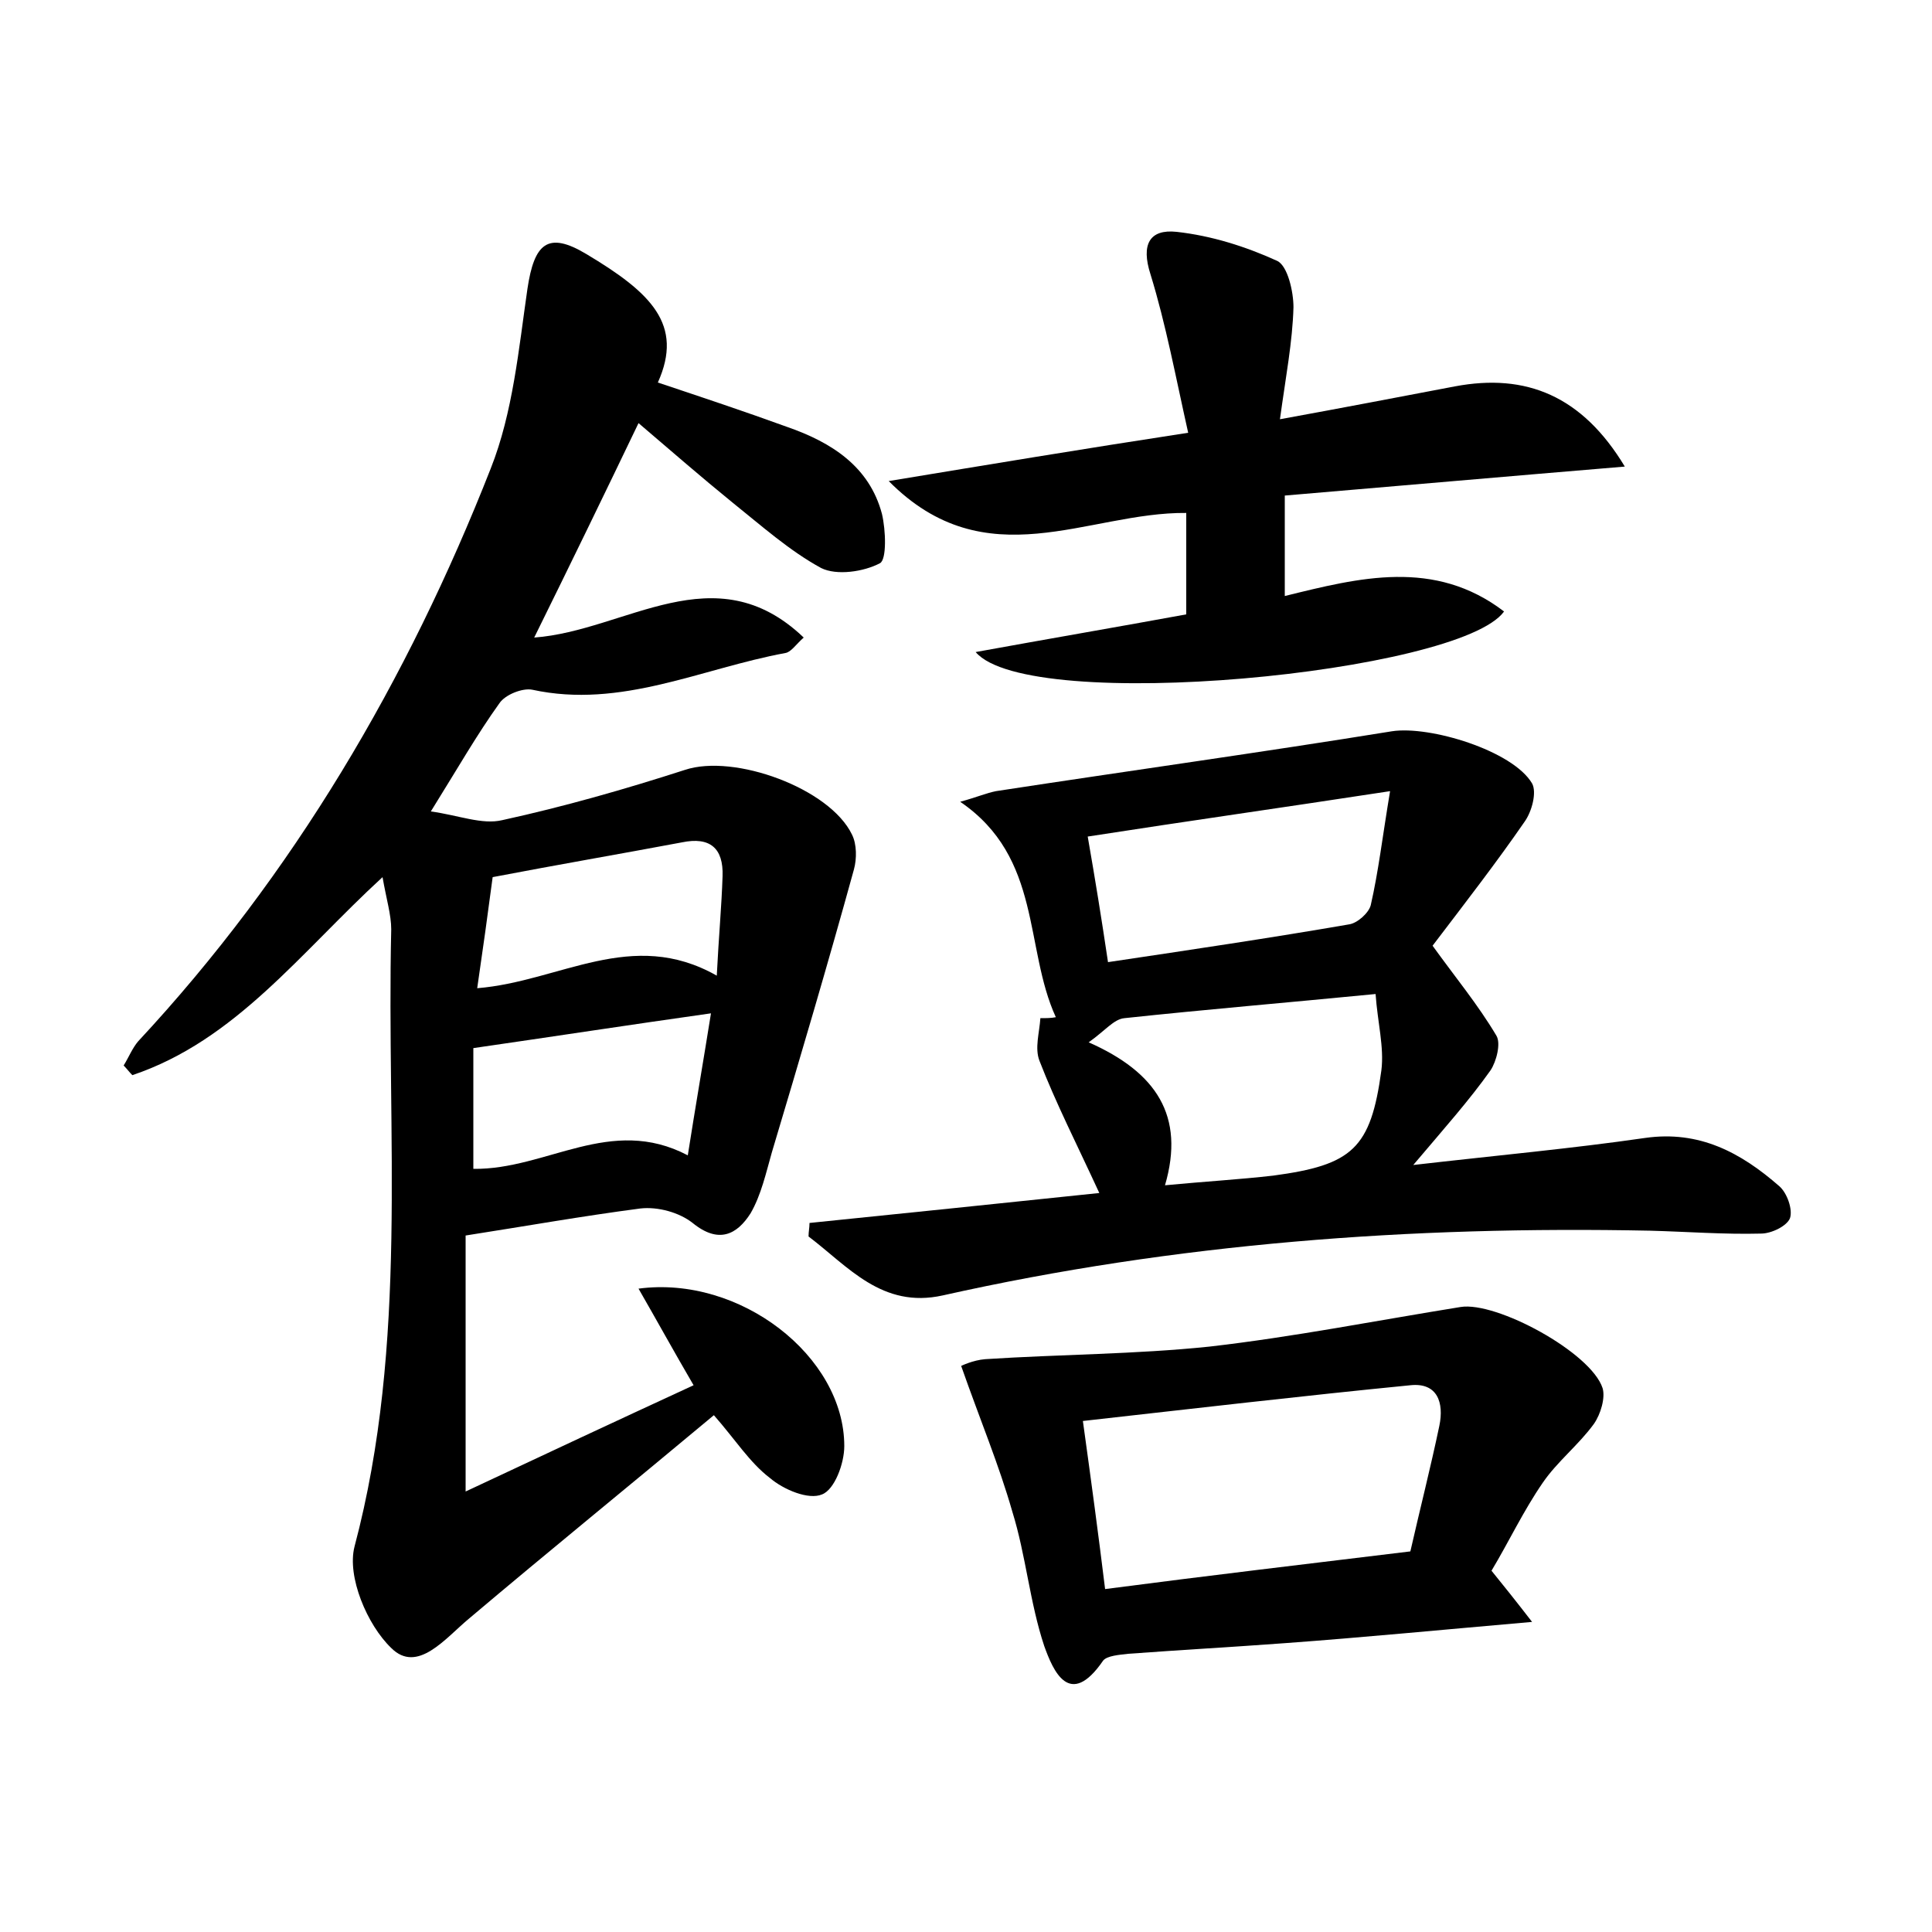 <?xml version="1.0" encoding="utf-8"?>
<!-- Generator: Adobe Illustrator 22.0.0, SVG Export Plug-In . SVG Version: 6.00 Build 0)  -->
<svg version="1.1" id="图层_1" xmlns="http://www.w3.org/2000/svg" xmlns:xlink="http://www.w3.org/1999/xlink" x="0px" y="0px"
	 viewBox="0 0 200 200" style="enable-background:new 0 0 200 200;" xml:space="preserve">
<style type="text/css">
	.st0{fill:#FFFFFF;}
</style>
<g>
	
	<path d="M48.2,127.9c0,8.3,0,16.6,0,26.5c8.3-3.9,15.8-7.4,23.6-11c-2.1-3.6-3.8-6.7-5.7-10c10.5-1.4,21.3,7,21.3,16.3
		c0,1.8-1,4.5-2.3,5c-1.4,0.6-4-0.5-5.4-1.7c-2.1-1.6-3.6-4-5.8-6.5c-8.5,7.1-17,14-25.4,21.1c-2.4,2-5.3,5.7-8,3
		c-2.5-2.4-4.6-7.4-3.8-10.5c5.6-21.1,3.3-42.6,3.8-63.9c0-1.5-0.5-3.1-0.9-5.4c-8.5,7.8-15.2,16.9-25.9,20.5
		c-0.3-0.3-0.6-0.7-0.9-1c0.5-0.8,0.9-1.8,1.5-2.5c16.1-17.3,27.9-37.4,36.5-59.3c2.3-5.8,2.9-12.4,3.8-18.6c0.7-4.7,2.1-6,6.1-3.6
		c6.7,4,10.1,7.3,7.4,13.3c4.5,1.5,9,3,13.4,4.6c4.6,1.6,8.5,4.1,9.8,9c0.4,1.7,0.5,4.7-0.2,5.1c-1.7,0.9-4.5,1.3-6.1,0.5
		c-3.3-1.8-6.2-4.4-9.2-6.8c-3.2-2.6-6.3-5.3-9.7-8.2c-3.6,7.5-7,14.5-10.8,22.2c9.5-0.7,18.7-8.8,27.9,0c-0.8,0.7-1.3,1.5-1.9,1.6
		c-8.7,1.6-17,5.8-26.2,3.8c-1-0.2-2.8,0.5-3.4,1.4c-2.3,3.2-4.3,6.7-7.1,11.2c2.9,0.4,5.3,1.4,7.4,0.9c6.4-1.4,12.7-3.2,18.9-5.2
		c5.1-1.7,15,1.9,17.3,6.7c0.5,1,0.5,2.5,0.2,3.6c-2.7,9.8-5.6,19.6-8.5,29.3c-0.6,2.1-1.1,4.4-2.2,6.3c-1.4,2.2-3.3,3.2-6,1
		c-1.4-1.1-3.6-1.7-5.4-1.5C60.2,125.9,54.6,126.9,48.2,127.9z M49,121c7.6,0.1,14.2-5.6,22.2-1.4c0.8-5.1,1.6-9.7,2.4-14.7
		c-8.5,1.2-16.3,2.4-24.6,3.6C49,112.3,49,116.6,49,121z M51,90.8c-0.5,3.8-1,7.4-1.6,11.5c8.6-0.7,16-6.3,24.8-1.3
		c0.2-4,0.5-7.2,0.6-10.3c0.1-2.9-1.3-4.1-4.2-3.5C64.2,88.4,57.8,89.5,51,90.8z"/>
	<path d="M109.3,105.3c-3.3-7.2-1.4-16.5-9.9-22.3c1.8-0.5,2.7-0.9,3.7-1.1c13.7-2.1,27.4-4,41-6.2c3.9-0.6,12.5,2,14.5,5.4
		c0.5,0.9,0,2.9-0.8,4c-2.9,4.2-6,8.2-9.5,12.8c2.3,3.2,4.7,6.1,6.6,9.3c0.5,0.8,0,2.7-0.6,3.6c-2.2,3.1-4.7,5.9-8,9.8
		c8.7-1,16.4-1.7,24-2.8c5.6-0.8,9.9,1.5,13.9,5c0.8,0.7,1.4,2.4,1.1,3.3c-0.3,0.8-1.9,1.6-3,1.6c-3.8,0.1-7.7-0.2-11.5-0.3
		c-24.7-0.5-49.1,1.3-73.2,6.7c-6.3,1.4-9.8-3-13.9-6.1c0-0.5,0.1-0.9,0.1-1.4c9.8-1,19.5-2,30-3.1c-2.3-5-4.5-9.3-6.2-13.7
		c-0.5-1.3,0-2.9,0.1-4.4C108.3,105.4,108.8,105.4,109.3,105.3z M142.4,102.9c-9.2,0.9-17.6,1.6-26,2.5c-1.1,0.1-2,1.3-3.7,2.5
		c7,3.1,10,7.6,7.9,14.8c4.2-0.4,7.7-0.6,11.2-1c8.2-1.1,10.1-2.8,11.2-10.9C143.3,108.4,142.6,105.8,142.4,102.9z M114.7,99.6
		c8.7-1.3,16.8-2.5,24.9-3.9c0.9-0.1,2.1-1.2,2.3-2c0.8-3.5,1.2-7,2-11.8c-11.1,1.7-21,3.1-31.3,4.7C113.4,91.2,114,94.9,114.7,99.6
		z"/>
	<path d="M123,44.8c-1.3-5.8-2.3-11.2-3.9-16.4c-1-3.1-0.1-4.7,2.7-4.4c3.6,0.4,7.1,1.5,10.4,3c1.1,0.5,1.7,3.2,1.7,4.8
		c-0.1,3.6-0.8,7.2-1.4,11.6c6.6-1.2,12.3-2.3,18.1-3.4c7.4-1.4,13.2,1,17.6,8.3c-12,1-23.4,2-35.2,3c0,3.4,0,6.6,0,10.4
		c7.7-1.9,15.5-3.9,22.7,1.6c-4.6,6.4-49.2,10.7-54.7,4.2c7.7-1.4,14.7-2.6,21.8-3.9c0-3.4,0-6.7,0-10.5
		c-10.2-0.1-20.7,6.9-30.8-3.3C102.3,48.1,111.9,46.5,123,44.8z"/>
	<path d="M99.5,141.4c0,0,1.2-0.6,2.5-0.7c7.7-0.5,15.5-0.5,23.2-1.3c8.7-1,17.3-2.7,26-4.1c3.7-0.6,13.5,4.7,14.7,8.4
		c0.3,1-0.2,2.7-0.9,3.7c-1.6,2.2-3.8,3.9-5.3,6.1c-2,2.9-3.5,6.1-5.3,9.1c1.3,1.6,2.5,3.1,4.2,5.3c-9.2,0.8-17.4,1.6-25.6,2.2
		c-5.4,0.4-10.8,0.7-16.2,1.1c-0.9,0.1-2.2,0.2-2.6,0.7c-3.5,5.1-5.2,1-6.1-1.5c-1.5-4.5-1.9-9.4-3.3-13.9
		C103.4,151.6,101.5,147.1,99.5,141.4z M146,160.6c1-4.4,2.1-8.7,3-13c0.5-2.4-0.2-4.5-3-4.2c-11.2,1.1-22.3,2.4-33.9,3.7
		c0.9,6.5,1.6,11.7,2.3,17.4C125.1,163.1,135.3,161.9,146,160.6z"/>
	
	
	
	
	
</g>
</svg>
